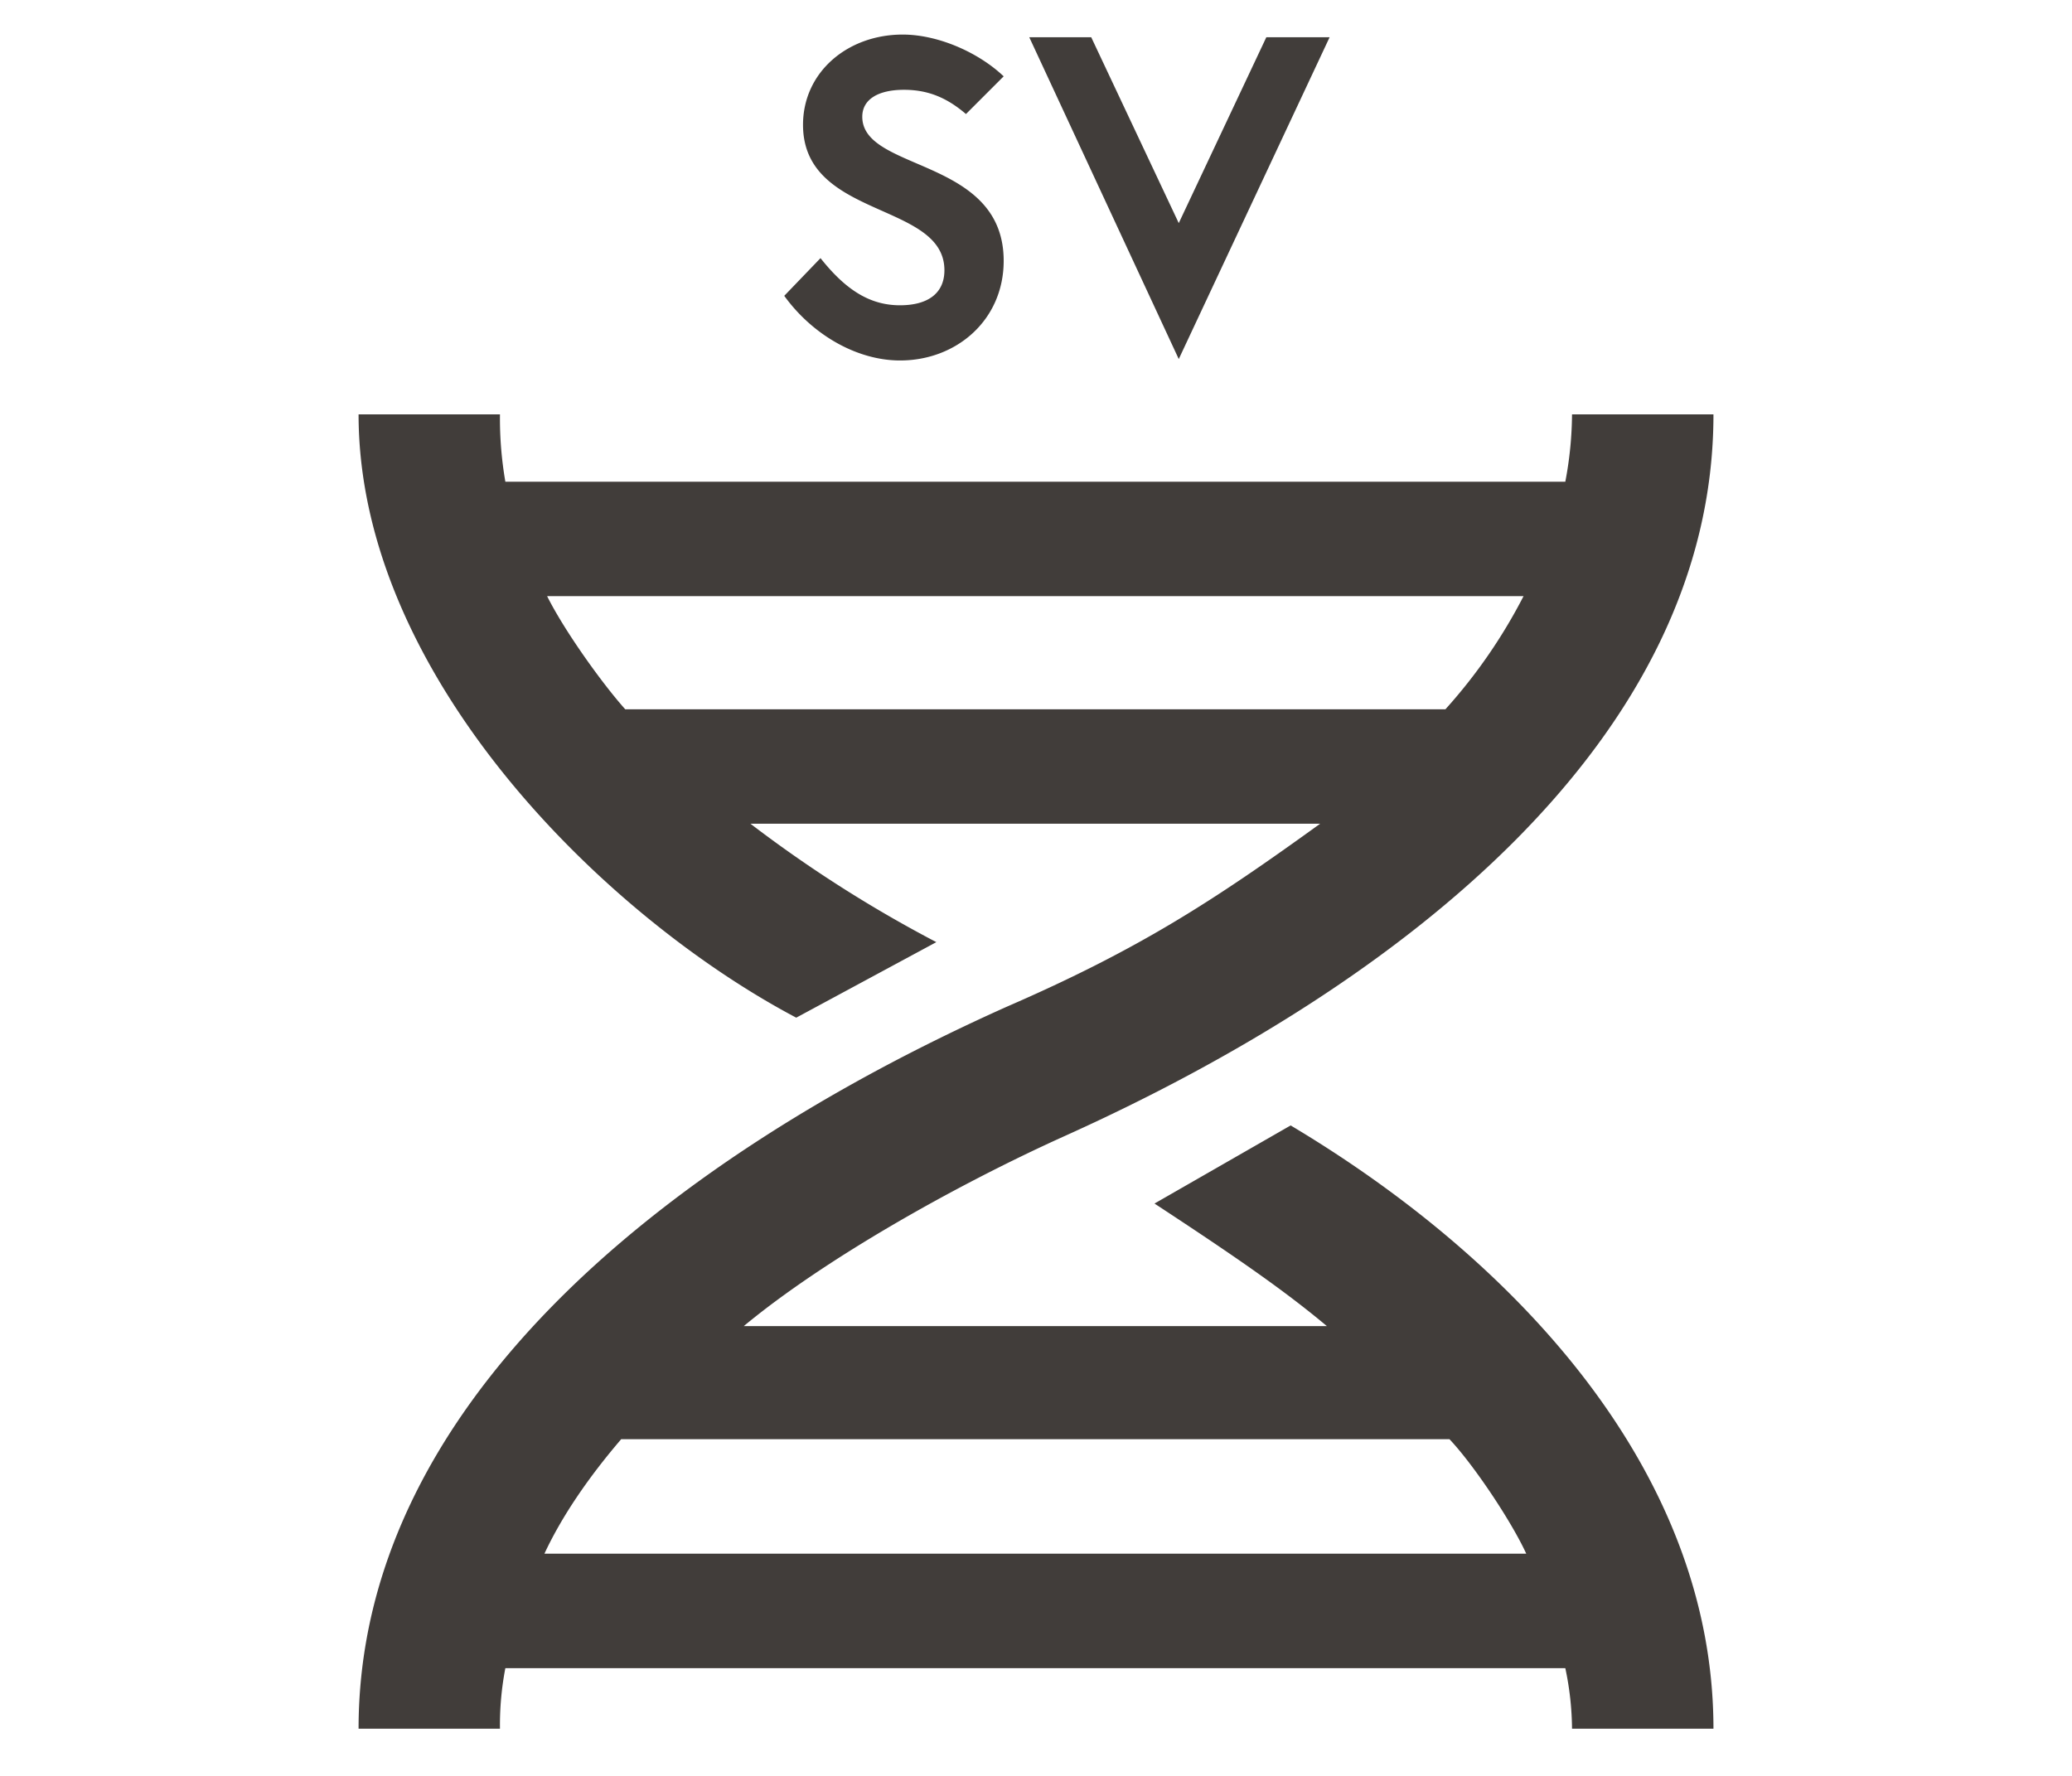 <svg id="Calque_1" data-name="Calque 1" xmlns="http://www.w3.org/2000/svg" viewBox="0 0 700 600"><defs><style>.cls-1{fill:#413d3a;}</style></defs><path class="cls-1" d="M578.87,584.07H531.09a101.15,101.15,0,0,0-2.27-20.47H170.73a101.2,101.2,0,0,0-1.82,20.47H121.14c0-107.83,101-191.1,218.85-243.88,45.05-19.56,70.07-35.94,106-61.88H253.54a437.86,437.86,0,0,0,62.79,40L269,343.83C204.4,309.71,121.14,228.26,121.14,140h47.77a124.94,124.94,0,0,0,1.82,22.75H528.82A124.8,124.8,0,0,0,531.09,140h47.78c0,109.66-105.11,192.47-219.31,243.88-37.31,16.84-81.45,41.86-108.29,64.16h197c-14.1-11.83-30.48-23.21-58.24-41.41l46-26.39C511.53,425.28,578.87,496.71,578.87,584.07Zm-63.25-59.15c-5-10.92-17.74-30-25.93-38.67H209.86c-10.92,12.74-20,25.93-25.93,38.67Zm-27.3-285.28a180.29,180.29,0,0,0,26.39-38.22H184.84c5.91,11.83,18.65,29.57,26.39,38.22ZM319.06,91.31c0-23.21-47.77-17.29-47.77-49.14,0-17.75,15-30.49,33.67-30.49,11.83,0,25.48,5.92,34.12,14.11L326.34,38.53c-6.37-5.46-12.74-8.19-20.93-8.19-8.64,0-14.1,3.18-14.1,9.1,0,18.65,47.77,13.65,47.77,48.68,0,20-15.92,33.67-35,33.67-14.56,0-29.58-8.64-39.13-21.84L277.2,87.21c8.65,10.92,16.84,15.93,26.85,15.93C313.6,103.14,319.06,99,319.06,91.31Zm79.17,30L347.73,12.59h20.93l29.57,62.79,29.58-62.79h21.38Z"/></svg>